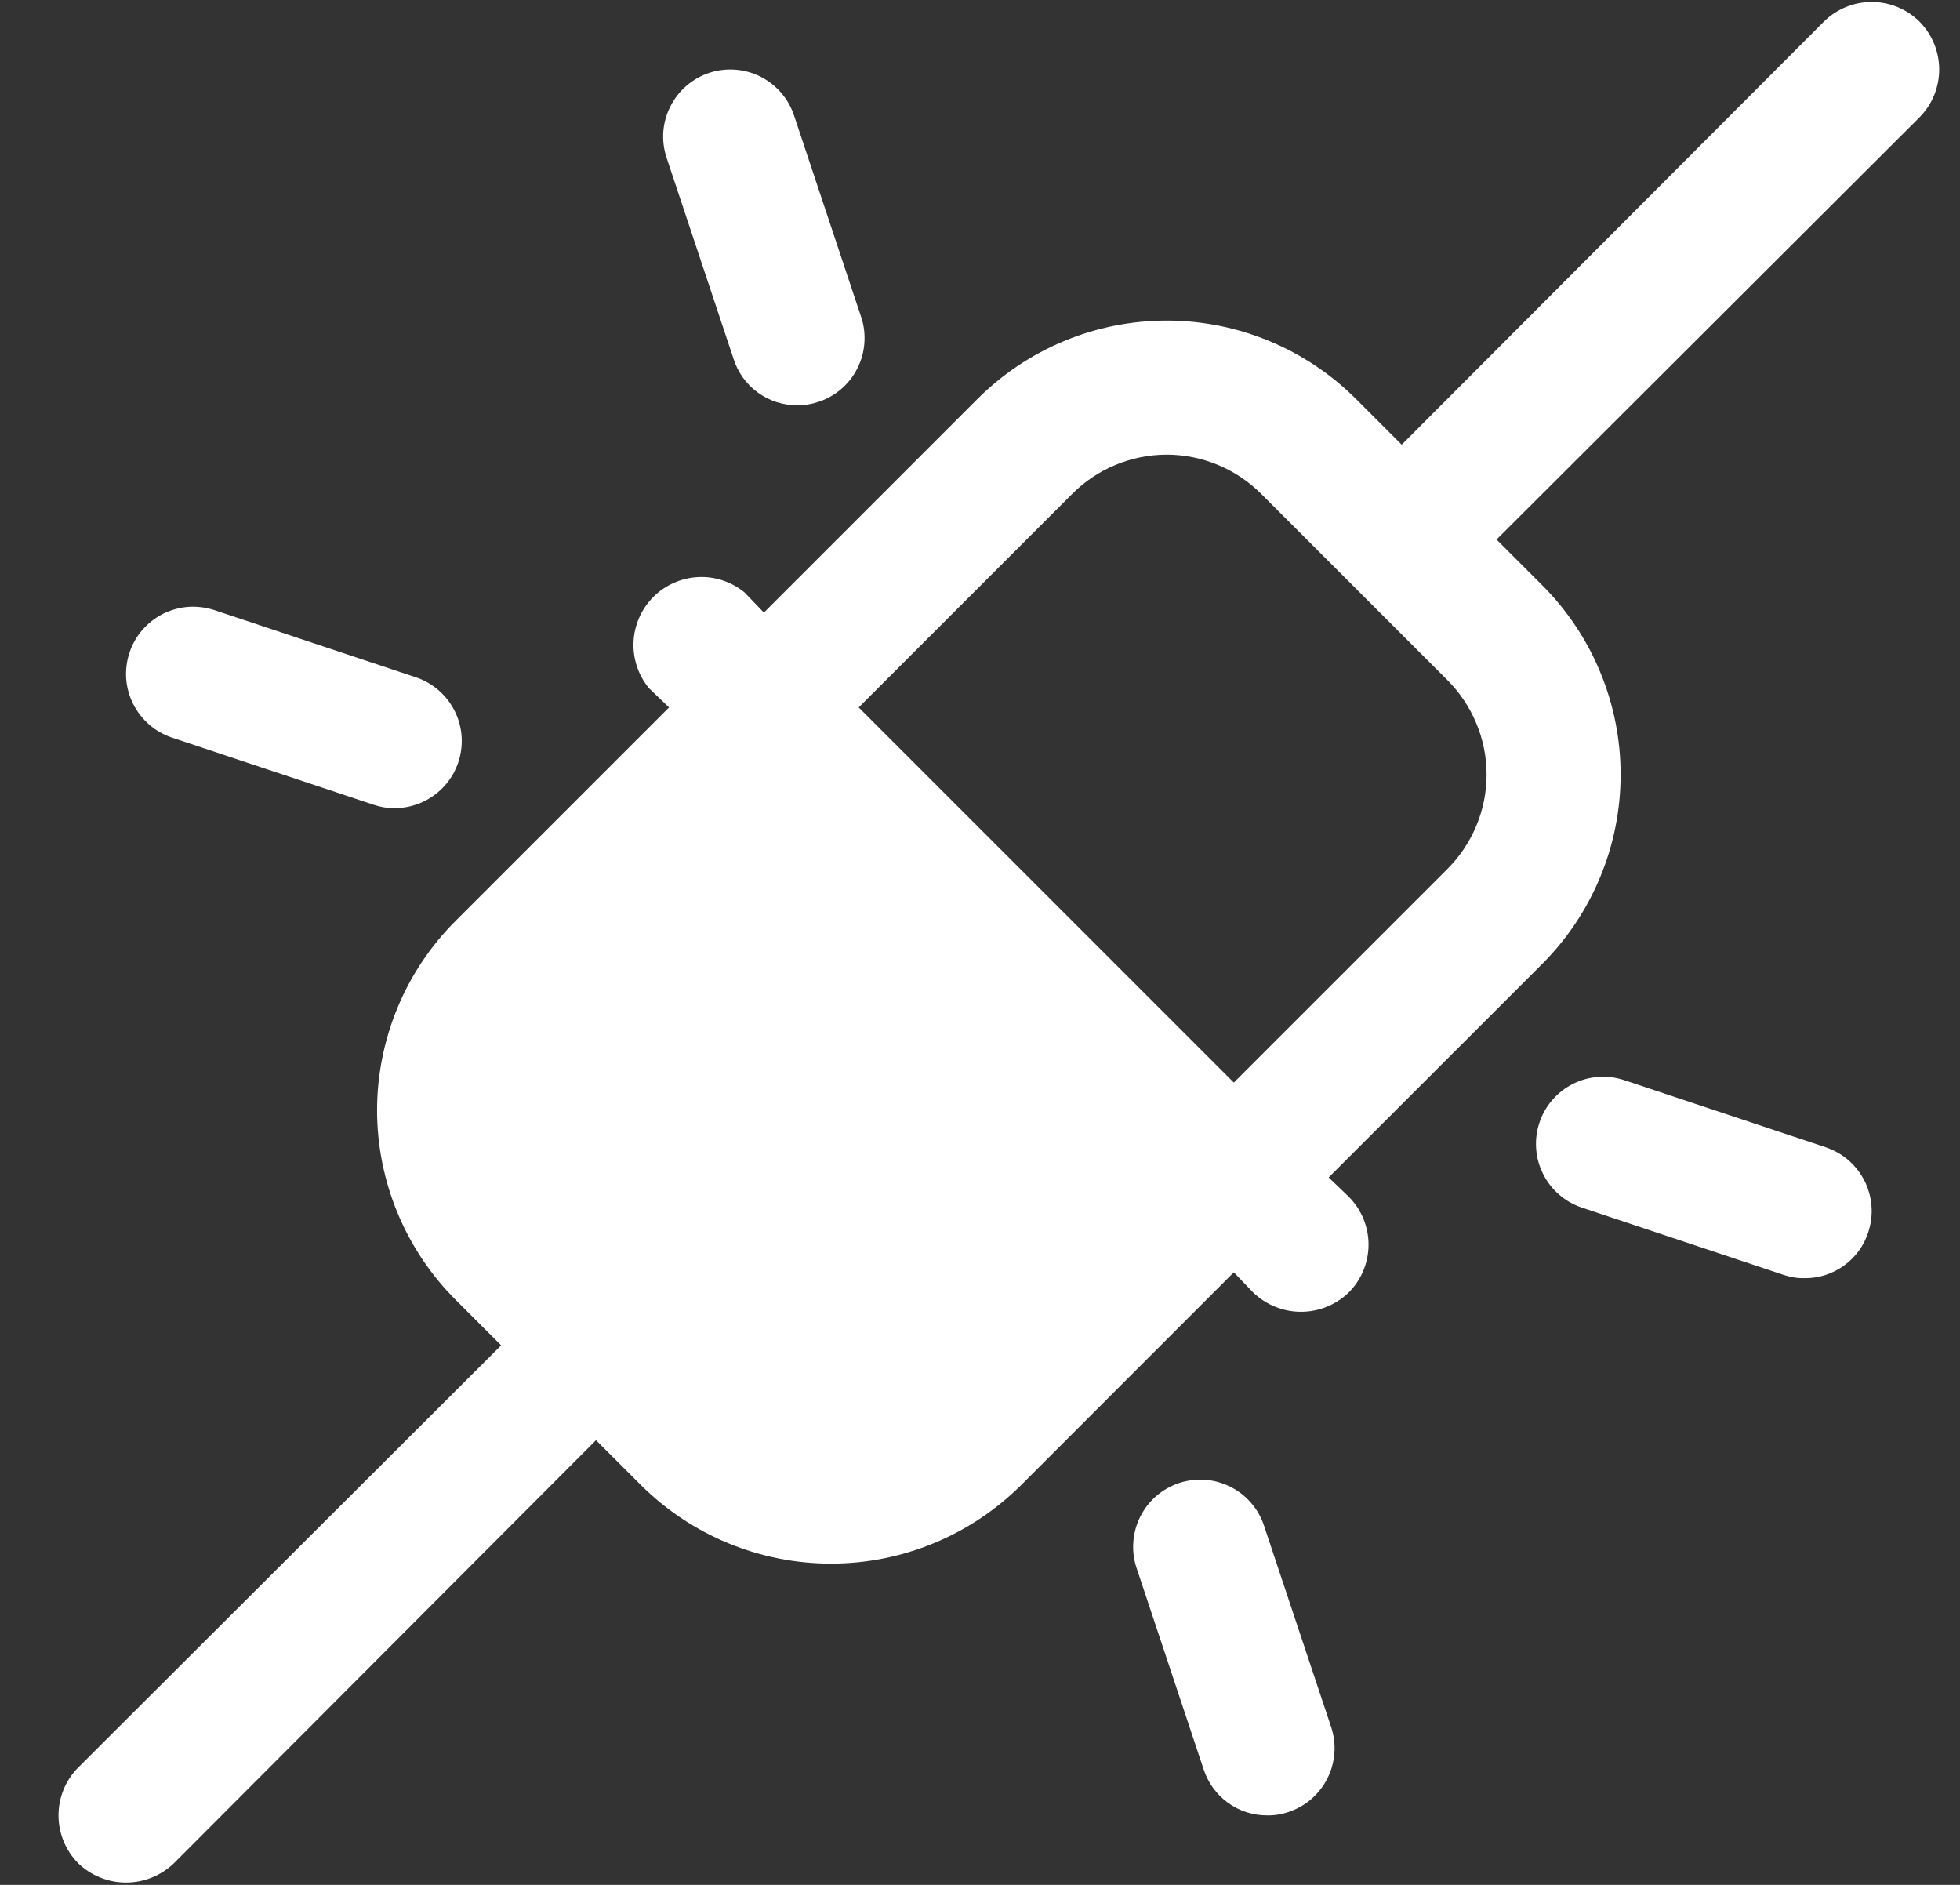 <svg width="26" height="25" viewBox="0 0 26 25" fill="none" xmlns="http://www.w3.org/2000/svg">
<rect x="0" y="0" width="26" height="25" fill="#333333" stroke="none"/>
<path d="M25.463 0.287C25.294 0.12 25.066 0.026 24.828 0.026C24.591 0.026 24.363 0.12 24.194 0.287L18.594 5.898L17.993 5.297C17.663 4.966 17.271 4.703 16.839 4.524C16.407 4.344 15.944 4.252 15.477 4.252C15.009 4.252 14.546 4.344 14.114 4.524C13.683 4.703 13.291 4.966 12.961 5.297L10.133 8.125L9.877 7.858C9.704 7.716 9.484 7.643 9.261 7.654C9.037 7.665 8.825 7.759 8.667 7.917C8.509 8.075 8.415 8.287 8.404 8.51C8.393 8.734 8.466 8.954 8.608 9.127L8.875 9.383L6.047 12.211C5.716 12.54 5.453 12.933 5.274 13.364C5.095 13.796 5.002 14.259 5.002 14.727C5.002 15.194 5.095 15.657 5.274 16.089C5.453 16.52 5.716 16.913 6.047 17.243L6.648 17.844L1.037 23.444C0.87 23.612 0.776 23.84 0.776 24.078C0.776 24.316 0.87 24.544 1.037 24.713C1.208 24.877 1.435 24.969 1.672 24.969C1.909 24.969 2.136 24.877 2.307 24.713L7.906 19.102L8.508 19.703C9.177 20.366 10.081 20.739 11.024 20.739C11.966 20.739 12.87 20.366 13.54 19.703L16.367 16.875L16.623 17.142C16.794 17.307 17.021 17.399 17.258 17.399C17.495 17.399 17.722 17.307 17.892 17.142C18.06 16.974 18.154 16.745 18.154 16.508C18.154 16.27 18.06 16.042 17.892 15.873L17.625 15.617L20.453 12.79C20.784 12.46 21.047 12.067 21.226 11.636C21.406 11.204 21.498 10.741 21.498 10.273C21.498 9.806 21.406 9.343 21.226 8.911C21.047 8.479 20.784 8.087 20.453 7.757L19.852 7.156L25.463 1.556C25.63 1.388 25.724 1.16 25.724 0.922C25.724 0.684 25.63 0.456 25.463 0.287ZM19.195 11.531L16.367 14.359L11.391 9.383L14.219 6.555C14.383 6.389 14.579 6.257 14.795 6.167C15.011 6.077 15.243 6.03 15.477 6.03C15.711 6.03 15.942 6.077 16.158 6.167C16.374 6.257 16.57 6.389 16.735 6.555L19.195 9.015C19.361 9.18 19.493 9.376 19.583 9.592C19.674 9.808 19.72 10.04 19.72 10.273C19.72 10.507 19.674 10.739 19.583 10.955C19.493 11.171 19.361 11.367 19.195 11.531ZM24.784 16.341C24.727 16.52 24.614 16.676 24.461 16.786C24.309 16.896 24.126 16.955 23.938 16.953C23.843 16.955 23.749 16.939 23.659 16.909L20.987 16.018C20.876 15.981 20.773 15.923 20.685 15.847C20.596 15.771 20.523 15.678 20.471 15.573C20.418 15.469 20.386 15.355 20.378 15.239C20.369 15.122 20.383 15.005 20.42 14.894C20.456 14.782 20.514 14.68 20.591 14.591C20.667 14.502 20.76 14.43 20.864 14.377C20.969 14.324 21.082 14.292 21.199 14.284C21.316 14.275 21.433 14.289 21.544 14.326L24.216 15.216C24.327 15.253 24.43 15.311 24.519 15.387C24.607 15.464 24.68 15.557 24.733 15.661C24.785 15.765 24.817 15.879 24.826 15.996C24.835 16.113 24.82 16.23 24.784 16.341ZM1.717 8.659C1.753 8.548 1.811 8.445 1.887 8.357C1.964 8.268 2.057 8.195 2.161 8.142C2.266 8.09 2.379 8.058 2.496 8.049C2.613 8.041 2.73 8.055 2.841 8.091L5.513 8.982C5.714 9.048 5.885 9.184 5.995 9.365C6.106 9.546 6.148 9.76 6.114 9.969C6.081 10.178 5.974 10.369 5.812 10.506C5.651 10.643 5.446 10.719 5.234 10.719C5.14 10.72 5.046 10.705 4.956 10.674L2.284 9.784C2.173 9.747 2.07 9.689 1.982 9.613C1.893 9.536 1.82 9.443 1.768 9.339C1.715 9.235 1.683 9.121 1.674 9.004C1.666 8.888 1.68 8.77 1.717 8.659ZM8.842 2.091C8.805 1.98 8.791 1.862 8.799 1.746C8.808 1.629 8.84 1.515 8.893 1.411C8.945 1.307 9.018 1.214 9.107 1.137C9.195 1.061 9.298 1.003 9.409 0.966C9.634 0.893 9.878 0.911 10.089 1.017C10.3 1.124 10.46 1.31 10.534 1.534L11.424 4.206C11.461 4.317 11.475 4.434 11.466 4.551C11.458 4.668 11.426 4.781 11.373 4.886C11.321 4.99 11.248 5.083 11.159 5.16C11.07 5.236 10.968 5.294 10.857 5.33C10.767 5.361 10.673 5.376 10.578 5.375C10.39 5.377 10.207 5.318 10.055 5.208C9.902 5.098 9.789 4.942 9.732 4.763L8.842 2.091ZM17.659 22.909C17.695 23.02 17.71 23.137 17.701 23.254C17.692 23.371 17.66 23.485 17.608 23.589C17.555 23.693 17.482 23.786 17.394 23.863C17.305 23.939 17.202 23.997 17.091 24.034C17.002 24.064 16.907 24.08 16.813 24.078C16.625 24.08 16.441 24.021 16.289 23.911C16.137 23.801 16.024 23.645 15.966 23.466L15.076 20.794C15.039 20.683 15.025 20.566 15.034 20.449C15.043 20.332 15.074 20.219 15.127 20.114C15.18 20.01 15.252 19.917 15.341 19.84C15.43 19.764 15.533 19.706 15.644 19.669C15.755 19.633 15.872 19.619 15.989 19.627C16.105 19.636 16.219 19.668 16.323 19.721C16.428 19.773 16.521 19.846 16.597 19.935C16.674 20.023 16.732 20.126 16.768 20.237L17.659 22.909Z" fill="white"/>
</svg>
